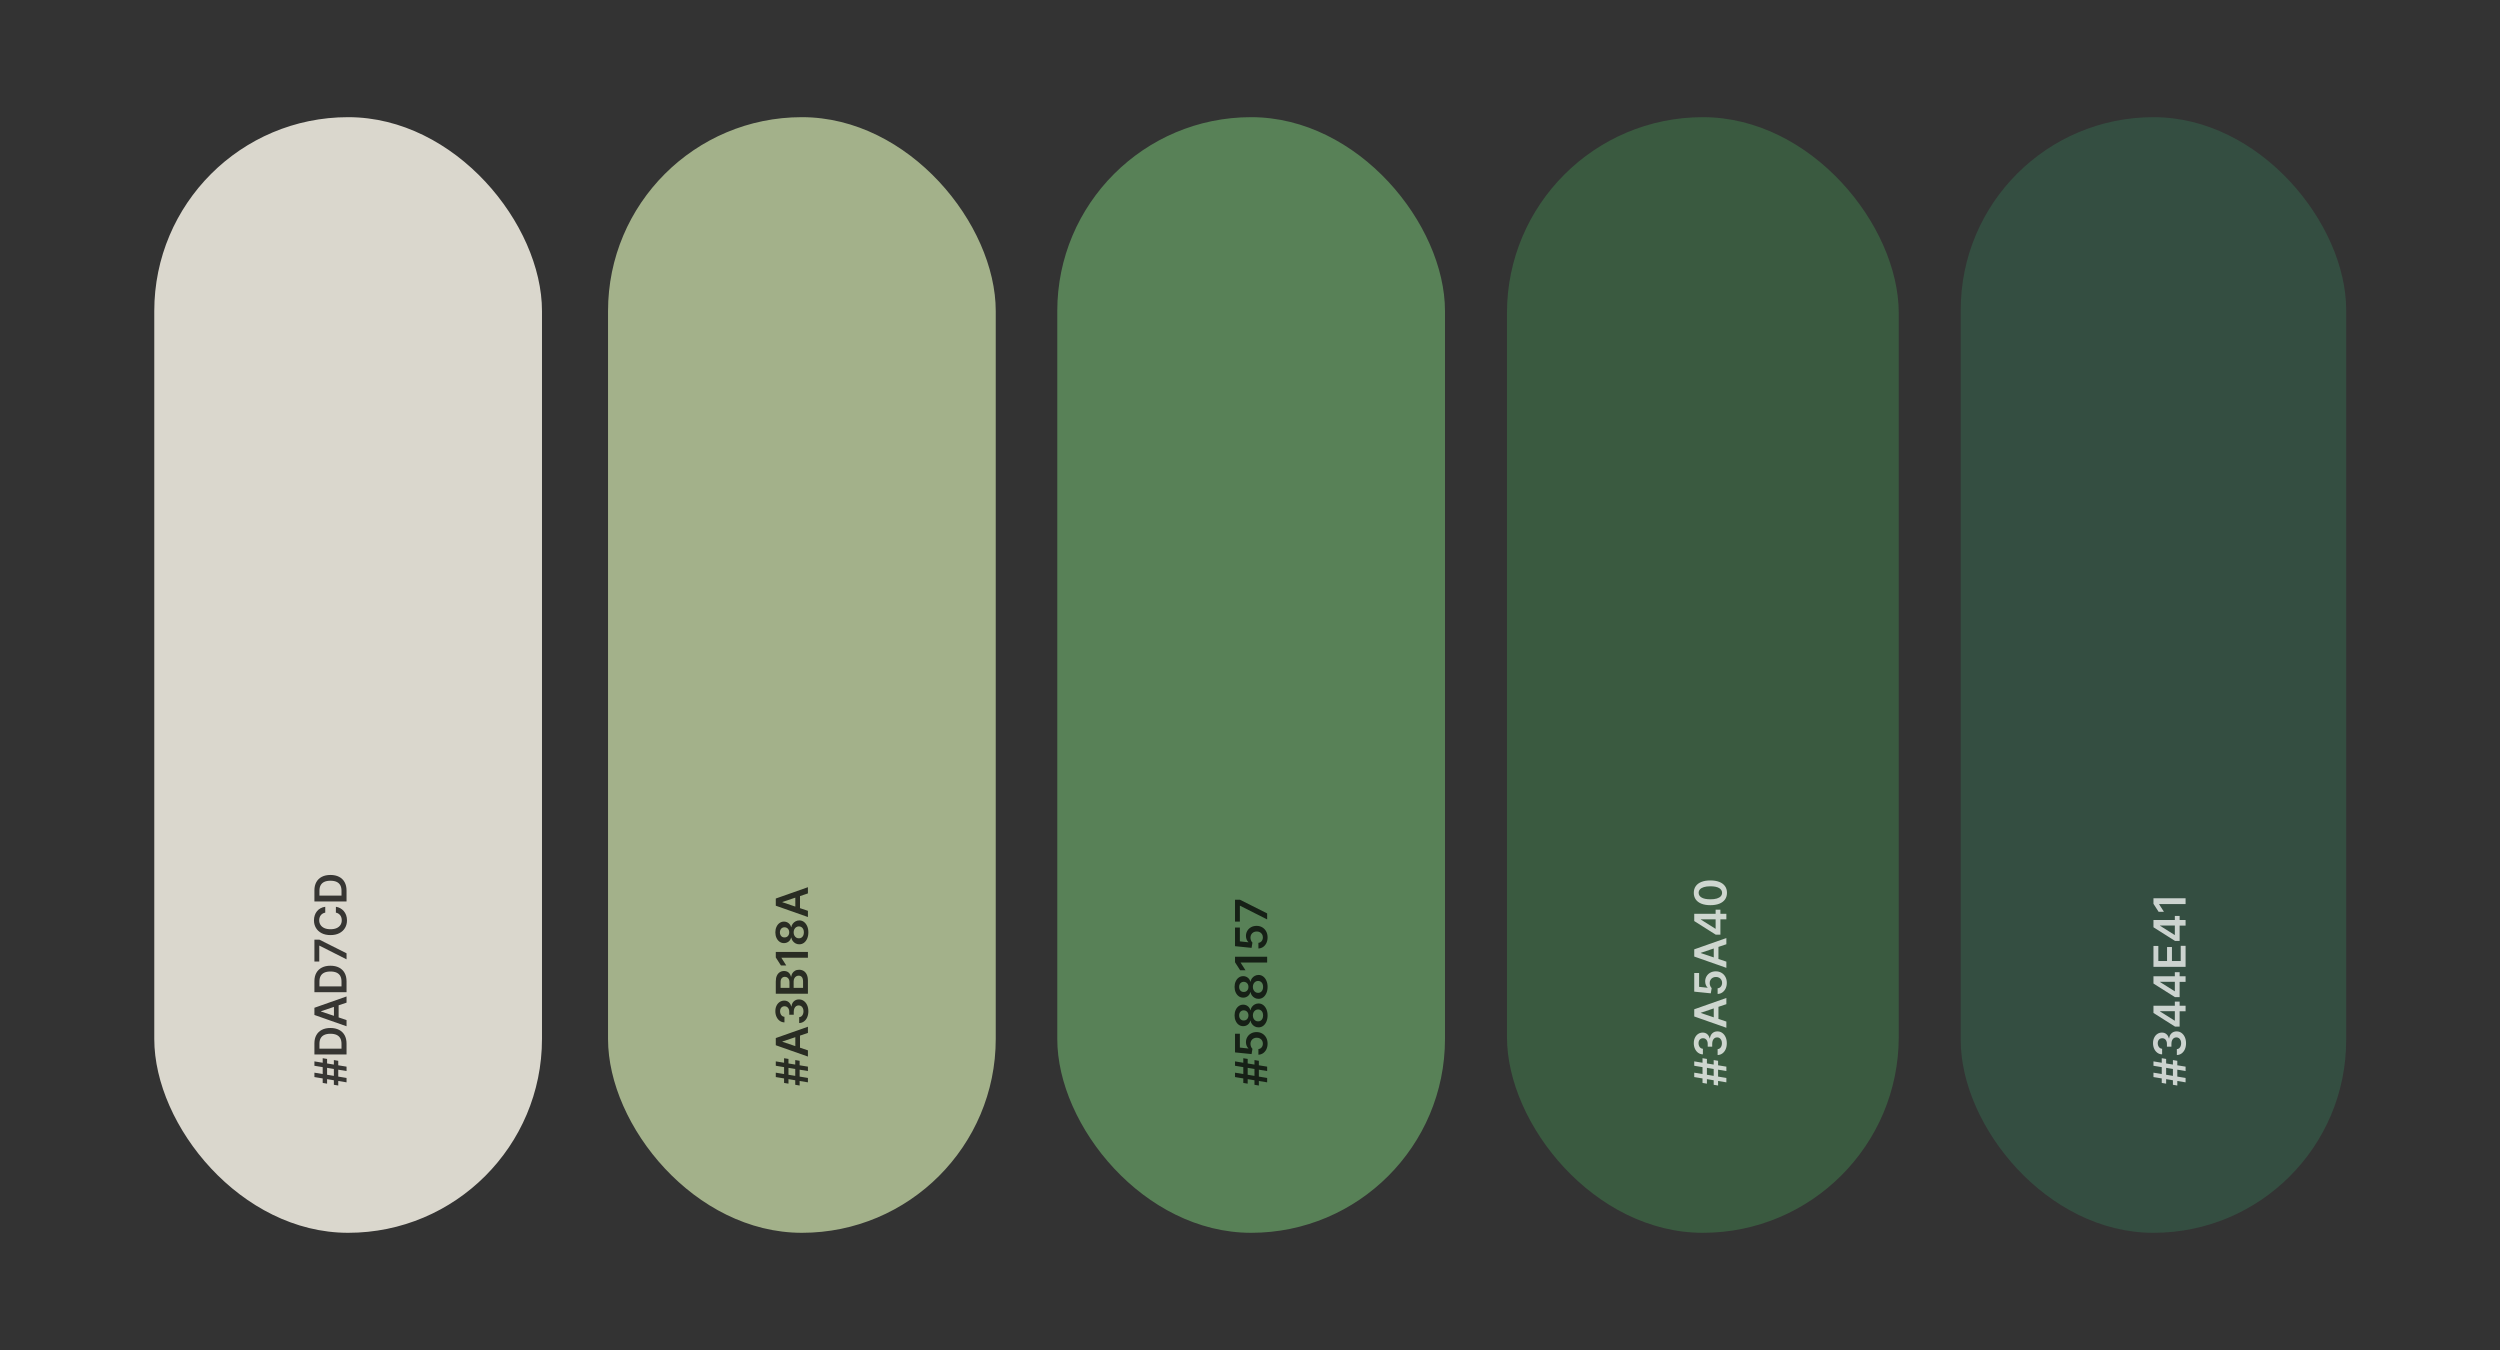 <svg width="5526" height="2984" viewBox="0 0 5526 2984" fill="none" xmlns="http://www.w3.org/2000/svg">
<rect x="0" y="0" width="5526" height="2984" fill="#333333" stroke="none"/>
<rect x="341" y="259" width="857" height="2466" rx="428.5" fill="#DAD7CD"/>
<rect x="1344" y="259" width="857" height="2466" rx="428.5" fill="#A3B18A"/>
<rect x="2337" y="259" width="857" height="2466" rx="428.5" fill="#588157"/>
<rect x="3331" y="259" width="866" height="2466" rx="433" fill="#3A5A40"/>
<rect x="4334" y="259" width="852" height="2466" rx="426" fill="#344E41"/>
<g opacity="0.75">
<path d="M765.994 2367.44L694.971 2355.78V2346.07L765.994 2357.73V2367.44ZM747.683 2399.44L737.973 2397.81V2343.16L747.683 2344.79V2399.44ZM765.994 2392.4L694.971 2380.75V2371.04L765.994 2382.69V2392.4ZM722.992 2395.32L713.282 2393.72V2339.07L722.992 2340.66V2395.32Z" fill="black"/>
<path d="M765.994 2306.74V2330.81H694.971V2306.25C694.971 2299.2 696.393 2293.14 699.237 2288.08C702.057 2283 706.115 2279.09 711.409 2276.36C716.703 2273.63 723.038 2272.27 730.413 2272.27C737.811 2272.27 744.169 2273.64 749.486 2276.39C754.804 2279.12 758.884 2283.06 761.728 2288.22C764.572 2293.35 765.994 2299.53 765.994 2306.74ZM754.862 2317.94V2307.36C754.862 2302.42 753.96 2298.29 752.157 2294.98C750.33 2291.68 747.614 2289.19 744.007 2287.53C740.377 2285.86 735.846 2285.03 730.413 2285.03C724.98 2285.03 720.472 2285.86 716.888 2287.53C713.282 2289.19 710.588 2291.65 708.808 2294.91C707.005 2298.15 706.103 2302.17 706.103 2306.98V2317.94H754.862Z" fill="black"/>
<path d="M765.994 2254.74V2268.47L694.971 2243.47V2227.58L765.994 2202.55V2216.28L709.536 2235.25V2235.8L765.994 2254.74ZM738.146 2254.29V2216.83H748.481V2254.29H738.146Z" fill="black"/>
<path d="M765.994 2169.12V2193.19H694.971V2168.64C694.971 2161.59 696.393 2155.53 699.237 2150.47C702.057 2145.38 706.115 2141.47 711.409 2138.75C716.703 2136.02 723.038 2134.65 730.413 2134.65C737.811 2134.65 744.169 2136.03 749.486 2138.78C754.804 2141.51 758.884 2145.45 761.728 2150.61C764.572 2155.74 765.994 2161.91 765.994 2169.12ZM754.862 2180.33V2169.75C754.862 2164.8 753.96 2160.67 752.157 2157.37C750.33 2154.06 747.614 2151.58 744.007 2149.91C740.377 2148.25 735.846 2147.41 730.413 2147.41C724.98 2147.41 720.472 2148.25 716.888 2149.91C713.282 2151.58 710.588 2154.04 708.808 2157.3C707.005 2160.54 706.103 2164.56 706.103 2169.37V2180.33H754.862Z" fill="black"/>
<path d="M765.994 2120.52L706.207 2090.32H705.722V2125.38H694.971V2077H705.964L765.994 2107.17V2120.52Z" fill="black"/>
<path d="M718.934 2004.32V2017.29C716.807 2017.66 714.923 2018.34 713.282 2019.34C711.617 2020.33 710.207 2021.57 709.051 2023.05C707.895 2024.53 707.028 2026.21 706.45 2028.11C705.849 2029.98 705.548 2032.01 705.548 2034.18C705.548 2038.04 706.519 2041.46 708.461 2044.44C710.38 2047.43 713.201 2049.76 716.923 2051.45C720.622 2053.14 725.142 2053.98 730.482 2053.98C735.915 2053.98 740.493 2053.14 744.215 2051.45C747.914 2049.74 750.712 2047.4 752.608 2044.44C754.48 2041.46 755.417 2038.05 755.417 2034.21C755.417 2032.09 755.139 2030.1 754.584 2028.25C754.006 2026.38 753.162 2024.7 752.053 2023.22C750.943 2021.72 749.579 2020.46 747.961 2019.44C746.342 2018.4 744.493 2017.68 742.412 2017.29L742.481 2004.32C745.857 2004.81 749.024 2005.86 751.983 2007.48C754.943 2009.07 757.555 2011.16 759.821 2013.75C762.063 2016.34 763.82 2019.37 765.092 2022.84C766.34 2026.31 766.965 2030.16 766.965 2034.39C766.965 2040.63 765.52 2046.2 762.63 2051.1C759.74 2056 755.567 2059.86 750.111 2062.69C744.655 2065.51 738.112 2066.92 730.482 2066.92C722.83 2066.92 716.287 2065.49 710.854 2062.65C705.398 2059.81 701.225 2055.93 698.335 2051.03C695.445 2046.13 694 2040.58 694 2034.39C694 2030.43 694.555 2026.76 695.665 2023.36C696.774 2019.96 698.404 2016.93 700.554 2014.27C702.681 2011.61 705.294 2009.43 708.392 2007.72C711.467 2005.99 714.981 2004.85 718.934 2004.32Z" fill="black"/>
<path d="M765.994 1968.47V1992.54H694.971V1967.99C694.971 1960.93 696.393 1954.88 699.237 1949.81C702.057 1944.73 706.115 1940.82 711.409 1938.09C716.703 1935.36 723.038 1934 730.413 1934C737.811 1934 744.169 1935.38 749.486 1938.13C754.804 1940.85 758.884 1944.8 761.728 1949.95C764.572 1955.08 765.994 1961.26 765.994 1968.47ZM754.862 1979.67V1969.1C754.862 1964.15 753.96 1960.02 752.157 1956.71C750.33 1953.41 747.614 1950.92 744.007 1949.26C740.377 1947.59 735.846 1946.76 730.413 1946.76C724.98 1946.76 720.472 1947.59 716.888 1949.26C713.282 1950.92 710.588 1953.39 708.808 1956.65C707.005 1959.88 706.103 1963.9 706.103 1968.71V1979.67H754.862Z" fill="black"/>
</g>
<g opacity="0.75">
<path d="M1785.83 2367.43L1714.81 2355.77V2346.06L1785.83 2357.72V2367.43ZM1767.52 2399.44L1757.81 2397.81V2343.15L1767.52 2344.78V2399.44ZM1785.83 2392.4L1714.81 2380.74V2371.03L1785.83 2382.69V2392.4ZM1742.83 2395.31L1733.12 2393.71V2339.06L1742.83 2340.65V2395.31Z" fill="black"/>
<path d="M1785.83 2321.68V2335.41L1714.81 2310.41V2294.52L1785.83 2269.48V2283.22L1729.37 2302.19V2302.74L1785.83 2321.68ZM1757.98 2321.23V2283.77H1768.32V2321.23H1757.98Z" fill="black"/>
<path d="M1786.8 2235.33C1786.8 2240.33 1785.95 2244.77 1784.23 2248.65C1782.52 2252.51 1780.14 2255.56 1777.09 2257.81C1774.04 2260.05 1770.51 2261.24 1766.51 2261.38V2248.34C1768.43 2248.22 1770.11 2247.59 1771.54 2246.43C1772.95 2245.28 1774.05 2243.74 1774.84 2241.82C1775.62 2239.9 1776.02 2237.75 1776.02 2235.37C1776.02 2232.83 1775.58 2230.57 1774.7 2228.61C1773.8 2226.64 1772.55 2225.1 1770.95 2223.99C1769.36 2222.88 1767.52 2222.34 1765.44 2222.36C1763.29 2222.34 1761.39 2222.9 1759.75 2224.03C1758.11 2225.16 1756.83 2226.8 1755.9 2228.95C1754.98 2231.08 1754.51 2233.65 1754.51 2236.65V2242.93H1744.6V2236.65C1744.6 2234.18 1744.17 2232.02 1743.31 2230.17C1742.46 2228.29 1741.26 2226.83 1739.71 2225.76C1738.13 2224.7 1736.32 2224.18 1734.26 2224.2C1732.25 2224.18 1730.5 2224.63 1729.03 2225.55C1727.52 2226.46 1726.36 2227.74 1725.52 2229.4C1724.69 2231.05 1724.27 2232.98 1724.27 2235.2C1724.27 2237.37 1724.67 2239.38 1725.45 2241.23C1726.24 2243.08 1727.36 2244.57 1728.82 2245.7C1730.25 2246.84 1731.96 2247.44 1733.95 2247.51V2259.89C1729.97 2259.79 1726.48 2258.65 1723.48 2256.45C1720.45 2254.23 1718.09 2251.28 1716.4 2247.58C1714.69 2243.88 1713.84 2239.73 1713.84 2235.13C1713.84 2230.39 1714.73 2226.27 1716.51 2222.78C1718.26 2219.27 1720.63 2216.55 1723.62 2214.63C1726.6 2212.71 1729.89 2211.75 1733.5 2211.75C1737.5 2211.73 1740.85 2212.91 1743.56 2215.29C1746.26 2217.65 1748.03 2220.75 1748.86 2224.58H1749.42C1750.11 2219.59 1751.96 2215.76 1754.97 2213.1C1757.95 2210.42 1761.66 2209.09 1766.1 2209.12C1770.07 2209.12 1773.63 2210.25 1776.78 2212.52C1779.9 2214.76 1782.35 2217.86 1784.13 2221.81C1785.91 2225.74 1786.8 2230.25 1786.8 2235.33Z" fill="black"/>
<path d="M1785.83 2196.52H1714.81V2169.33C1714.81 2164.2 1715.62 2159.93 1717.23 2156.53C1718.83 2153.11 1721.01 2150.56 1723.79 2148.87C1726.56 2147.16 1729.71 2146.3 1733.22 2146.3C1736.11 2146.3 1738.59 2146.86 1740.64 2147.97C1742.68 2149.08 1744.33 2150.57 1745.6 2152.44C1746.87 2154.32 1747.79 2156.41 1748.34 2158.72H1749.04C1749.17 2156.2 1749.95 2153.78 1751.36 2151.47C1752.75 2149.14 1754.71 2147.23 1757.25 2145.75C1759.8 2144.27 1762.87 2143.53 1766.48 2143.53C1770.15 2143.53 1773.46 2144.42 1776.4 2146.2C1779.31 2147.98 1781.61 2150.66 1783.3 2154.25C1784.99 2157.83 1785.83 2162.34 1785.83 2167.77V2196.52ZM1775.08 2183.65V2169.82C1775.08 2165.15 1774.19 2161.78 1772.41 2159.73C1770.61 2157.64 1768.29 2156.6 1765.47 2156.6C1763.37 2156.6 1761.47 2157.12 1759.79 2158.16C1758.07 2159.21 1756.73 2160.68 1755.76 2162.6C1754.77 2164.52 1754.27 2166.81 1754.27 2169.47V2183.65H1775.08ZM1745.01 2183.65V2170.93C1745.01 2168.71 1744.61 2166.71 1743.8 2164.93C1742.97 2163.15 1741.8 2161.75 1740.3 2160.73C1738.77 2159.69 1736.97 2159.17 1734.89 2159.17C1732.13 2159.17 1729.87 2160.14 1728.09 2162.08C1726.31 2164 1725.42 2166.86 1725.42 2170.65V2183.65H1745.01Z" fill="black"/>
<path d="M1714.81 2104.14H1785.83V2117.01H1727.33V2117.43L1737.94 2134.04H1726.15L1714.81 2116.39V2104.14Z" fill="black"/>
<path d="M1786.8 2060.86C1786.8 2066.02 1785.93 2070.6 1784.2 2074.6C1782.47 2078.57 1780.1 2081.69 1777.09 2083.96C1774.06 2086.2 1770.63 2087.31 1766.79 2087.29C1763.81 2087.31 1761.07 2086.67 1758.57 2085.35C1756.08 2084.03 1753.99 2082.25 1752.33 2080.01C1750.64 2077.74 1749.57 2075.22 1749.1 2072.45H1748.62C1747.81 2076.1 1745.95 2079.06 1743.04 2081.32C1740.1 2083.57 1736.71 2084.68 1732.87 2084.65C1729.22 2084.68 1725.96 2083.66 1723.1 2081.6C1720.23 2079.54 1717.97 2076.72 1716.33 2073.14C1714.67 2069.56 1713.84 2065.46 1713.84 2060.86C1713.84 2056.31 1714.67 2052.25 1716.33 2048.69C1717.97 2045.11 1720.23 2042.29 1723.1 2040.23C1725.96 2038.15 1729.22 2037.11 1732.87 2037.11C1736.71 2037.11 1740.1 2038.25 1743.04 2040.54C1745.95 2042.81 1747.81 2045.73 1748.62 2049.32H1749.1C1749.57 2046.54 1750.64 2044.04 1752.33 2041.83C1753.99 2039.58 1756.08 2037.8 1758.57 2036.48C1761.07 2035.14 1763.81 2034.47 1766.79 2034.47C1770.63 2034.47 1774.06 2035.61 1777.09 2037.87C1780.1 2040.14 1782.47 2043.26 1784.2 2047.24C1785.93 2051.19 1786.8 2055.73 1786.8 2060.86ZM1776.88 2060.86C1776.88 2058.21 1776.43 2055.89 1775.53 2053.93C1774.61 2051.96 1773.31 2050.44 1771.65 2049.35C1769.98 2048.26 1768.06 2047.71 1765.89 2047.69C1763.62 2047.71 1761.62 2048.3 1759.89 2049.45C1758.13 2050.59 1756.76 2052.15 1755.76 2054.14C1754.77 2056.1 1754.27 2058.34 1754.27 2060.86C1754.27 2063.41 1754.77 2065.67 1755.76 2067.66C1756.76 2069.65 1758.13 2071.22 1759.89 2072.38C1761.62 2073.51 1763.62 2074.07 1765.89 2074.04C1768.06 2074.07 1769.98 2073.53 1771.65 2072.45C1773.29 2071.36 1774.57 2069.83 1775.5 2067.87C1776.42 2065.88 1776.88 2063.55 1776.88 2060.86ZM1744.53 2060.86C1744.53 2058.69 1744.09 2056.77 1743.21 2055.11C1742.33 2053.42 1741.11 2052.09 1739.53 2051.12C1737.96 2050.15 1736.15 2049.65 1734.09 2049.63C1732.05 2049.65 1730.27 2050.14 1728.75 2051.08C1727.2 2052.03 1726.01 2053.35 1725.18 2055.04C1724.32 2056.73 1723.89 2058.67 1723.89 2060.86C1723.89 2063.11 1724.32 2065.08 1725.18 2066.79C1726.01 2068.48 1727.2 2069.8 1728.75 2070.75C1730.27 2071.67 1732.05 2072.12 1734.09 2072.1C1736.15 2072.12 1737.96 2071.66 1739.53 2070.71C1741.08 2069.74 1742.31 2068.41 1743.21 2066.72C1744.09 2065.01 1744.53 2063.06 1744.53 2060.86Z" fill="black"/>
<path d="M1785.83 2013.26V2026.99L1714.81 2001.99V1986.1L1785.83 1961.07V1974.8L1729.37 1993.77V1994.32L1785.83 2013.26ZM1757.98 2012.81V1975.35H1768.32V2012.81H1757.98Z" fill="black"/>
</g>
<g opacity="0.75">
<path d="M2800.9 2367.44L2729.87 2355.78V2346.07L2800.9 2357.73V2367.44ZM2782.59 2399.45L2772.88 2397.82V2343.16L2782.59 2344.79V2399.45ZM2800.9 2392.41L2729.87 2380.75V2371.04L2800.9 2382.7V2392.41ZM2757.89 2395.32L2748.18 2393.72V2339.07L2757.89 2340.66V2395.32Z" fill="black"/>
<path d="M2801.87 2306.81C2801.87 2311.43 2801 2315.57 2799.27 2319.22C2797.51 2322.88 2795.1 2325.78 2792.05 2327.93C2789 2330.06 2785.51 2331.19 2781.58 2331.33V2318.84C2784.49 2318.61 2786.87 2317.35 2788.72 2315.06C2790.55 2312.77 2791.46 2310.02 2791.46 2306.81C2791.46 2304.29 2790.89 2302.05 2789.73 2300.08C2788.57 2298.12 2786.97 2296.57 2784.91 2295.43C2782.85 2294.3 2780.5 2293.75 2777.87 2293.77C2775.19 2293.75 2772.81 2294.31 2770.73 2295.47C2768.64 2296.63 2767.01 2298.21 2765.84 2300.22C2764.63 2302.23 2764.03 2304.54 2764.03 2307.16C2764.01 2309.28 2764.4 2311.38 2765.21 2313.43C2766.02 2315.49 2767.08 2317.12 2768.4 2318.32L2766.49 2329.94L2729.87 2326.23V2285.03H2740.62V2315.58L2759.45 2317.63V2317.21C2757.91 2315.9 2756.62 2314.03 2755.61 2311.63C2754.56 2309.23 2754.04 2306.59 2754.04 2303.72C2754.04 2299.42 2755.06 2295.58 2757.1 2292.21C2759.11 2288.83 2761.88 2286.18 2765.42 2284.23C2768.96 2282.29 2773 2281.32 2777.56 2281.32C2782.25 2281.32 2786.43 2282.41 2790.11 2284.58C2793.76 2286.73 2796.64 2289.72 2798.75 2293.56C2800.83 2297.38 2801.87 2301.79 2801.87 2306.81Z" fill="black"/>
<path d="M2801.87 2244.46C2801.87 2249.61 2801 2254.19 2799.27 2258.19C2797.53 2262.17 2795.16 2265.29 2792.16 2267.55C2789.13 2269.8 2785.7 2270.9 2781.86 2270.88C2778.87 2270.9 2776.14 2270.26 2773.64 2268.94C2771.14 2267.62 2769.06 2265.84 2767.4 2263.6C2765.71 2261.33 2764.63 2258.81 2764.17 2256.04H2763.69C2762.88 2259.69 2761.02 2262.65 2758.1 2264.92C2755.17 2267.16 2751.78 2268.27 2747.94 2268.25C2744.29 2268.27 2741.03 2267.25 2738.16 2265.19C2735.29 2263.14 2733.04 2260.32 2731.4 2256.73C2729.73 2253.15 2728.9 2249.06 2728.9 2244.46C2728.9 2239.9 2729.73 2235.84 2731.4 2232.28C2733.04 2228.7 2735.29 2225.88 2738.16 2223.82C2741.03 2221.74 2744.29 2220.7 2747.94 2220.7C2751.78 2220.7 2755.17 2221.85 2758.1 2224.13C2761.02 2226.4 2762.88 2229.32 2763.69 2232.91H2764.17C2764.63 2230.13 2765.71 2227.64 2767.4 2225.42C2769.06 2223.18 2771.14 2221.39 2773.64 2220.08C2776.14 2218.74 2778.87 2218.07 2781.86 2218.07C2785.7 2218.07 2789.13 2219.2 2792.16 2221.46C2795.16 2223.73 2797.53 2226.85 2799.27 2230.83C2801 2234.78 2801.87 2239.32 2801.87 2244.46ZM2791.95 2244.46C2791.95 2241.8 2791.5 2239.49 2790.6 2237.52C2789.67 2235.56 2788.38 2234.03 2786.71 2232.94C2785.05 2231.86 2783.13 2231.3 2780.96 2231.28C2778.69 2231.3 2776.69 2231.89 2774.96 2233.05C2773.2 2234.18 2771.82 2235.74 2770.83 2237.73C2769.84 2239.69 2769.34 2241.94 2769.34 2244.46C2769.34 2247 2769.84 2249.27 2770.83 2251.25C2771.82 2253.24 2773.2 2254.81 2774.96 2255.97C2776.69 2257.1 2778.69 2257.66 2780.96 2257.63C2783.13 2257.66 2785.05 2257.13 2786.71 2256.04C2788.35 2254.95 2789.64 2253.43 2790.56 2251.46C2791.49 2249.47 2791.95 2247.14 2791.95 2244.46ZM2759.59 2244.46C2759.59 2242.28 2759.15 2240.36 2758.28 2238.7C2757.4 2237.01 2756.17 2235.68 2754.6 2234.71C2753.03 2233.74 2751.21 2233.24 2749.15 2233.22C2747.12 2233.24 2745.34 2233.73 2743.81 2234.68C2742.27 2235.62 2741.07 2236.94 2740.24 2238.63C2739.39 2240.32 2738.96 2242.26 2738.96 2244.46C2738.96 2246.7 2739.39 2248.68 2740.24 2250.39C2741.07 2252.07 2742.27 2253.39 2743.81 2254.34C2745.34 2255.26 2747.12 2255.72 2749.15 2255.69C2751.21 2255.72 2753.03 2255.25 2754.6 2254.31C2756.15 2253.33 2757.37 2252 2758.28 2250.32C2759.15 2248.61 2759.59 2246.65 2759.59 2244.46Z" fill="black"/>
<path d="M2801.87 2181.42C2801.87 2186.57 2801 2191.15 2799.27 2195.15C2797.53 2199.13 2795.16 2202.25 2792.16 2204.51C2789.13 2206.76 2785.7 2207.87 2781.86 2207.84C2778.87 2207.87 2776.14 2207.22 2773.64 2205.9C2771.14 2204.58 2769.06 2202.8 2767.4 2200.56C2765.71 2198.3 2764.63 2195.78 2764.17 2193H2763.69C2762.88 2196.65 2761.02 2199.61 2758.1 2201.88C2755.17 2204.12 2751.78 2205.23 2747.94 2205.21C2744.29 2205.23 2741.03 2204.21 2738.16 2202.16C2735.29 2200.1 2733.04 2197.28 2731.4 2193.69C2729.73 2190.11 2728.9 2186.02 2728.9 2181.42C2728.9 2176.86 2729.73 2172.81 2731.4 2169.25C2733.04 2165.66 2735.29 2162.84 2738.16 2160.78C2741.03 2158.7 2744.29 2157.66 2747.94 2157.66C2751.78 2157.66 2755.17 2158.81 2758.1 2161.1C2761.02 2163.36 2762.88 2166.29 2763.69 2169.87H2764.17C2764.63 2167.1 2765.71 2164.6 2767.4 2162.38C2769.06 2160.14 2771.14 2158.36 2773.64 2157.04C2776.14 2155.7 2778.87 2155.03 2781.86 2155.03C2785.7 2155.03 2789.13 2156.16 2792.16 2158.43C2795.16 2160.69 2797.53 2163.81 2799.27 2167.79C2801 2171.74 2801.87 2176.29 2801.87 2181.42ZM2791.95 2181.42C2791.95 2178.76 2791.5 2176.45 2790.6 2174.48C2789.67 2172.52 2788.38 2170.99 2786.71 2169.91C2785.05 2168.82 2783.13 2168.26 2780.96 2168.24C2778.69 2168.26 2776.69 2168.85 2774.96 2170.01C2773.2 2171.14 2771.82 2172.7 2770.83 2174.69C2769.84 2176.66 2769.34 2178.9 2769.34 2181.42C2769.34 2183.96 2769.84 2186.23 2770.83 2188.22C2771.82 2190.2 2773.2 2191.78 2774.96 2192.93C2776.69 2194.06 2778.69 2194.62 2780.96 2194.6C2783.13 2194.62 2785.05 2194.09 2786.71 2193C2788.35 2191.91 2789.64 2190.39 2790.56 2188.42C2791.49 2186.44 2791.95 2184.1 2791.95 2181.42ZM2759.59 2181.42C2759.59 2179.25 2759.15 2177.33 2758.28 2175.66C2757.4 2173.97 2756.17 2172.64 2754.6 2171.67C2753.03 2170.7 2751.21 2170.21 2749.15 2170.18C2747.12 2170.21 2745.34 2170.69 2743.81 2171.64C2742.27 2172.59 2741.07 2173.9 2740.24 2175.59C2739.39 2177.28 2738.96 2179.22 2738.96 2181.42C2738.96 2183.66 2739.39 2185.64 2740.24 2187.35C2741.07 2189.04 2742.27 2190.35 2743.81 2191.3C2745.34 2192.23 2747.12 2192.68 2749.15 2192.65C2751.21 2192.68 2753.03 2192.22 2754.6 2191.27C2756.15 2190.3 2757.37 2188.97 2758.28 2187.28C2759.15 2185.57 2759.59 2183.61 2759.59 2181.42Z" fill="black"/>
<path d="M2729.87 2114.74H2800.9V2127.61H2742.39V2128.02L2753 2144.63H2741.21L2729.87 2126.98V2114.74Z" fill="black"/>
<path d="M2801.87 2072.01C2801.87 2076.64 2801 2080.78 2799.27 2084.43C2797.51 2088.08 2795.1 2090.98 2792.05 2093.13C2789 2095.26 2785.51 2096.39 2781.58 2096.53V2084.05C2784.49 2083.82 2786.87 2082.56 2788.72 2080.27C2790.55 2077.98 2791.46 2075.23 2791.46 2072.01C2791.46 2069.49 2790.89 2067.25 2789.73 2065.29C2788.57 2063.32 2786.97 2061.77 2784.91 2060.64C2782.85 2059.51 2780.5 2058.95 2777.87 2058.98C2775.19 2058.95 2772.81 2059.52 2770.73 2060.67C2768.64 2061.83 2767.01 2063.41 2765.84 2065.43C2764.63 2067.44 2764.03 2069.75 2764.03 2072.36C2764.01 2074.49 2764.4 2076.58 2765.21 2078.64C2766.02 2080.7 2767.08 2082.33 2768.4 2083.53L2766.49 2095.15L2729.87 2091.44V2050.24H2740.62V2080.79L2759.45 2082.83V2082.42C2757.91 2081.1 2756.62 2079.24 2755.61 2076.84C2754.56 2074.43 2754.04 2071.8 2754.04 2068.93C2754.04 2064.63 2755.06 2060.79 2757.1 2057.41C2759.11 2054.04 2761.88 2051.38 2765.42 2049.44C2768.96 2047.5 2773 2046.53 2777.56 2046.53C2782.25 2046.53 2786.43 2047.61 2790.11 2049.79C2793.76 2051.94 2796.64 2054.93 2798.75 2058.77C2800.83 2062.58 2801.87 2067 2801.87 2072.01Z" fill="black"/>
<path d="M2800.9 2032.31L2741.11 2002.1H2740.62V2037.16H2729.87V1988.79H2740.87L2800.9 2018.96V2032.31Z" fill="black"/>
</g>
<g opacity="0.75">
<path d="M3815.96 2367.43L3744.94 2355.78V2346.07L3815.96 2357.72V2367.43ZM3797.65 2399.44L3787.94 2397.81V2343.16L3797.65 2344.79V2399.44ZM3815.96 2392.4L3744.94 2380.75V2371.04L3815.96 2382.69V2392.4ZM3772.96 2395.31L3763.25 2393.72V2339.07L3772.96 2340.66V2395.31Z" fill="white"/>
<path d="M3816.93 2306.01C3816.93 2311 3816.08 2315.44 3814.37 2319.32C3812.65 2323.19 3810.27 2326.24 3807.22 2328.48C3804.17 2330.72 3800.64 2331.91 3796.64 2332.05V2319.01C3798.56 2318.9 3800.24 2318.26 3801.67 2317.1C3803.08 2315.95 3804.18 2314.41 3804.97 2312.49C3805.75 2310.57 3806.15 2308.42 3806.15 2306.04C3806.15 2303.5 3805.71 2301.24 3804.83 2299.28C3803.93 2297.31 3802.68 2295.78 3801.08 2294.67C3799.49 2293.56 3797.65 2293.01 3795.57 2293.04C3793.42 2293.01 3791.52 2293.57 3789.88 2294.7C3788.24 2295.83 3786.96 2297.48 3786.03 2299.63C3785.11 2301.75 3784.65 2304.32 3784.65 2307.33V2313.6H3774.73V2307.33C3774.73 2304.85 3774.3 2302.69 3773.44 2300.84C3772.59 2298.97 3771.39 2297.5 3769.84 2296.44C3768.27 2295.37 3766.45 2294.85 3764.39 2294.88C3762.38 2294.85 3760.64 2295.3 3759.16 2296.23C3757.65 2297.13 3756.49 2298.41 3755.65 2300.08C3754.82 2301.72 3754.41 2303.65 3754.41 2305.87C3754.41 2308.04 3754.8 2310.05 3755.58 2311.9C3756.37 2313.75 3757.49 2315.24 3758.95 2316.38C3760.38 2317.51 3762.09 2318.11 3764.08 2318.18V2330.56C3760.1 2330.47 3756.61 2329.32 3753.61 2327.13C3750.58 2324.91 3748.22 2321.95 3746.53 2318.25C3744.82 2314.55 3743.97 2310.4 3743.97 2305.8C3743.97 2301.06 3744.86 2296.94 3746.64 2293.45C3748.39 2289.94 3750.76 2287.22 3753.75 2285.3C3756.73 2283.39 3760.02 2282.43 3763.63 2282.43C3767.63 2282.4 3770.98 2283.58 3773.69 2285.96C3776.39 2288.32 3778.16 2291.42 3778.99 2295.26H3779.55C3780.24 2290.26 3782.09 2286.44 3785.1 2283.78C3788.08 2281.1 3791.79 2279.77 3796.23 2279.79C3800.2 2279.79 3803.77 2280.92 3806.91 2283.19C3810.03 2285.43 3812.48 2288.53 3814.26 2292.48C3816.04 2296.41 3816.93 2300.92 3816.93 2306.01Z" fill="white"/>
<path d="M3815.96 2258.07V2271.81L3744.94 2246.8V2230.92L3815.96 2205.88V2219.61L3759.5 2238.58V2239.14L3815.96 2258.07ZM3788.11 2257.62V2220.17H3798.45V2257.62H3788.11Z" fill="white"/>
<path d="M3816.93 2172.53C3816.93 2177.15 3816.06 2181.29 3814.33 2184.94C3812.57 2188.6 3810.17 2191.5 3807.12 2193.65C3804.07 2195.77 3800.57 2196.91 3796.64 2197.05V2184.56C3799.56 2184.33 3801.94 2183.07 3803.79 2180.78C3805.61 2178.49 3806.53 2175.74 3806.53 2172.53C3806.53 2170.01 3805.95 2167.77 3804.79 2165.8C3803.64 2163.83 3802.03 2162.29 3799.97 2161.15C3797.92 2160.02 3795.57 2159.47 3792.93 2159.49C3790.25 2159.47 3787.87 2160.03 3785.79 2161.19C3783.71 2162.34 3782.08 2163.93 3780.9 2165.94C3779.7 2167.95 3779.1 2170.26 3779.1 2172.87C3779.07 2175 3779.47 2177.09 3780.28 2179.15C3781.08 2181.21 3782.15 2182.84 3783.47 2184.04L3781.56 2195.66L3744.94 2191.95V2150.75H3755.69V2181.3L3774.52 2183.35V2182.93C3772.97 2181.61 3771.69 2179.75 3770.67 2177.35C3769.63 2174.94 3769.11 2172.31 3769.11 2169.44C3769.11 2165.14 3770.13 2161.3 3772.16 2157.93C3774.17 2154.55 3776.95 2151.89 3780.48 2149.95C3784.02 2148.01 3788.07 2147.04 3792.62 2147.04C3797.31 2147.04 3801.5 2148.13 3805.18 2150.3C3808.83 2152.45 3811.71 2155.44 3813.81 2159.28C3815.89 2163.1 3816.93 2167.51 3816.93 2172.53Z" fill="white"/>
<path d="M3815.96 2125.61V2139.34L3744.94 2114.34V2098.45L3815.96 2073.42V2087.15L3759.5 2106.12V2106.67L3815.96 2125.61ZM3788.11 2125.16V2087.7H3798.45V2125.16H3788.11Z" fill="white"/>
<path d="M3802.78 2066.04H3792.55L3744.94 2035.9V2027.37H3759.5V2032.57L3791.65 2052.86H3792.21V2010.79H3802.78V2066.04ZM3815.96 2032.16H3799.66L3795.08 2032.02H3744.94V2019.88H3815.96V2032.16Z" fill="white"/>
<path d="M3817.31 1973.46C3817.31 1979.17 3815.87 1984.07 3812.98 1988.17C3810.07 1992.23 3805.87 1995.37 3800.39 1997.56C3794.89 1999.74 3788.26 2000.82 3780.52 2000.82C3772.77 2000.8 3766.18 1999.7 3760.75 1997.53C3755.3 1995.33 3751.13 1992.2 3748.27 1988.13C3745.4 1984.04 3743.97 1979.15 3743.97 1973.46C3743.97 1967.77 3745.4 1962.88 3748.27 1958.79C3751.13 1954.7 3755.3 1951.57 3760.75 1949.39C3766.21 1947.2 3772.8 1946.1 3780.52 1946.1C3788.29 1946.1 3794.92 1947.2 3800.42 1949.39C3805.9 1951.57 3810.09 1954.7 3812.98 1958.79C3815.87 1962.86 3817.31 1967.75 3817.31 1973.46ZM3806.46 1973.46C3806.46 1969.02 3804.27 1965.52 3799.9 1962.95C3795.51 1960.36 3789.05 1959.07 3780.52 1959.07C3774.88 1959.07 3770.14 1959.66 3766.3 1960.84C3762.46 1962.02 3759.57 1963.68 3757.63 1965.83C3755.67 1967.98 3754.68 1970.53 3754.68 1973.46C3754.68 1977.88 3756.88 1981.37 3761.27 1983.93C3765.64 1986.5 3772.06 1987.8 3780.52 1987.82C3786.18 1987.84 3790.95 1987.28 3794.81 1986.12C3798.67 1984.94 3801.58 1983.28 3803.55 1981.13C3805.49 1978.98 3806.46 1976.42 3806.46 1973.46Z" fill="white"/>
</g>
<g opacity="0.75">
<path d="M4831.03 2367.43L4760.01 2355.78V2346.07L4831.03 2357.72V2367.43ZM4812.72 2399.44L4803.01 2397.81V2343.15L4812.72 2344.78V2399.44ZM4831.03 2392.4L4760.01 2380.75V2371.04L4831.03 2382.69V2392.4ZM4788.03 2395.31L4778.32 2393.72V2339.06L4788.03 2340.66V2395.31Z" fill="white"/>
<path d="M4832 2306C4832 2311 4831.14 2315.44 4829.43 2319.32C4827.72 2323.18 4825.34 2326.23 4822.29 2328.48C4819.24 2330.72 4815.71 2331.91 4811.71 2332.05V2319.01C4813.63 2318.89 4815.31 2318.26 4816.74 2317.1C4818.15 2315.95 4819.25 2314.41 4820.04 2312.49C4820.82 2310.57 4821.21 2308.42 4821.21 2306.04C4821.21 2303.5 4820.78 2301.24 4819.9 2299.28C4819 2297.31 4817.75 2295.77 4816.15 2294.66C4814.56 2293.56 4812.72 2293.01 4810.64 2293.03C4808.49 2293.01 4806.59 2293.57 4804.95 2294.7C4803.31 2295.83 4802.03 2297.47 4801.1 2299.62C4800.18 2301.75 4799.71 2304.32 4799.71 2307.32V2313.6H4789.8V2307.32C4789.8 2304.85 4789.37 2302.69 4788.51 2300.84C4787.66 2298.96 4786.45 2297.5 4784.91 2296.43C4783.33 2295.37 4781.52 2294.85 4779.46 2294.87C4777.45 2294.85 4775.7 2295.3 4774.22 2296.23C4772.72 2297.13 4771.55 2298.41 4770.72 2300.07C4769.89 2301.72 4769.47 2303.65 4769.47 2305.87C4769.47 2308.04 4769.87 2310.05 4770.65 2311.9C4771.44 2313.75 4772.56 2315.24 4774.02 2316.37C4775.45 2317.51 4777.16 2318.11 4779.15 2318.18V2330.56C4775.17 2330.47 4771.68 2329.32 4768.68 2327.12C4765.65 2324.9 4763.29 2321.95 4761.6 2318.25C4759.89 2314.55 4759.04 2310.4 4759.04 2305.8C4759.04 2301.06 4759.93 2296.94 4761.71 2293.45C4763.46 2289.94 4765.83 2287.22 4768.81 2285.3C4771.8 2283.38 4775.09 2282.42 4778.7 2282.42C4782.7 2282.4 4786.05 2283.58 4788.76 2285.96C4791.46 2288.32 4793.23 2291.42 4794.06 2295.25H4794.62C4795.31 2290.26 4797.16 2286.43 4800.16 2283.78C4803.15 2281.09 4806.86 2279.76 4811.3 2279.79C4815.27 2279.79 4818.83 2280.92 4821.98 2283.19C4825.1 2285.43 4827.55 2288.53 4829.33 2292.48C4831.11 2296.41 4832 2300.92 4832 2306Z" fill="white"/>
<path d="M4817.85 2269.17H4807.62L4760.01 2239.03V2230.5H4774.57V2235.7L4806.72 2255.99H4807.27V2213.92H4817.85V2269.17ZM4831.03 2235.29H4814.73L4810.15 2235.15H4760.01V2223.01H4831.03V2235.29Z" fill="white"/>
<path d="M4817.85 2204.13H4807.62L4760.01 2173.99V2165.46H4774.57V2170.66L4806.72 2190.95H4807.27V2148.88H4817.85V2204.13ZM4831.03 2170.25H4814.73L4810.15 2170.11H4760.01V2157.97H4831.03V2170.25Z" fill="white"/>
<path d="M4831.03 2137.11H4760.01V2090.92H4770.79V2124.24H4790.07V2093.31H4800.86V2124.24H4820.24V2090.64H4831.03V2137.11Z" fill="white"/>
<path d="M4817.85 2079.77H4807.62L4760.01 2049.63V2041.1H4774.57V2046.3L4806.72 2066.59H4807.27V2024.52H4817.85V2079.77ZM4831.03 2045.89H4814.73L4810.15 2045.75H4760.01V2033.61H4831.03V2045.89Z" fill="white"/>
<path d="M4760.01 1985.51H4831.03V1998.38H4772.53V1998.79L4783.14 2015.4H4771.35L4760.01 1997.75V1985.51Z" fill="white"/>
</g>
</svg>

